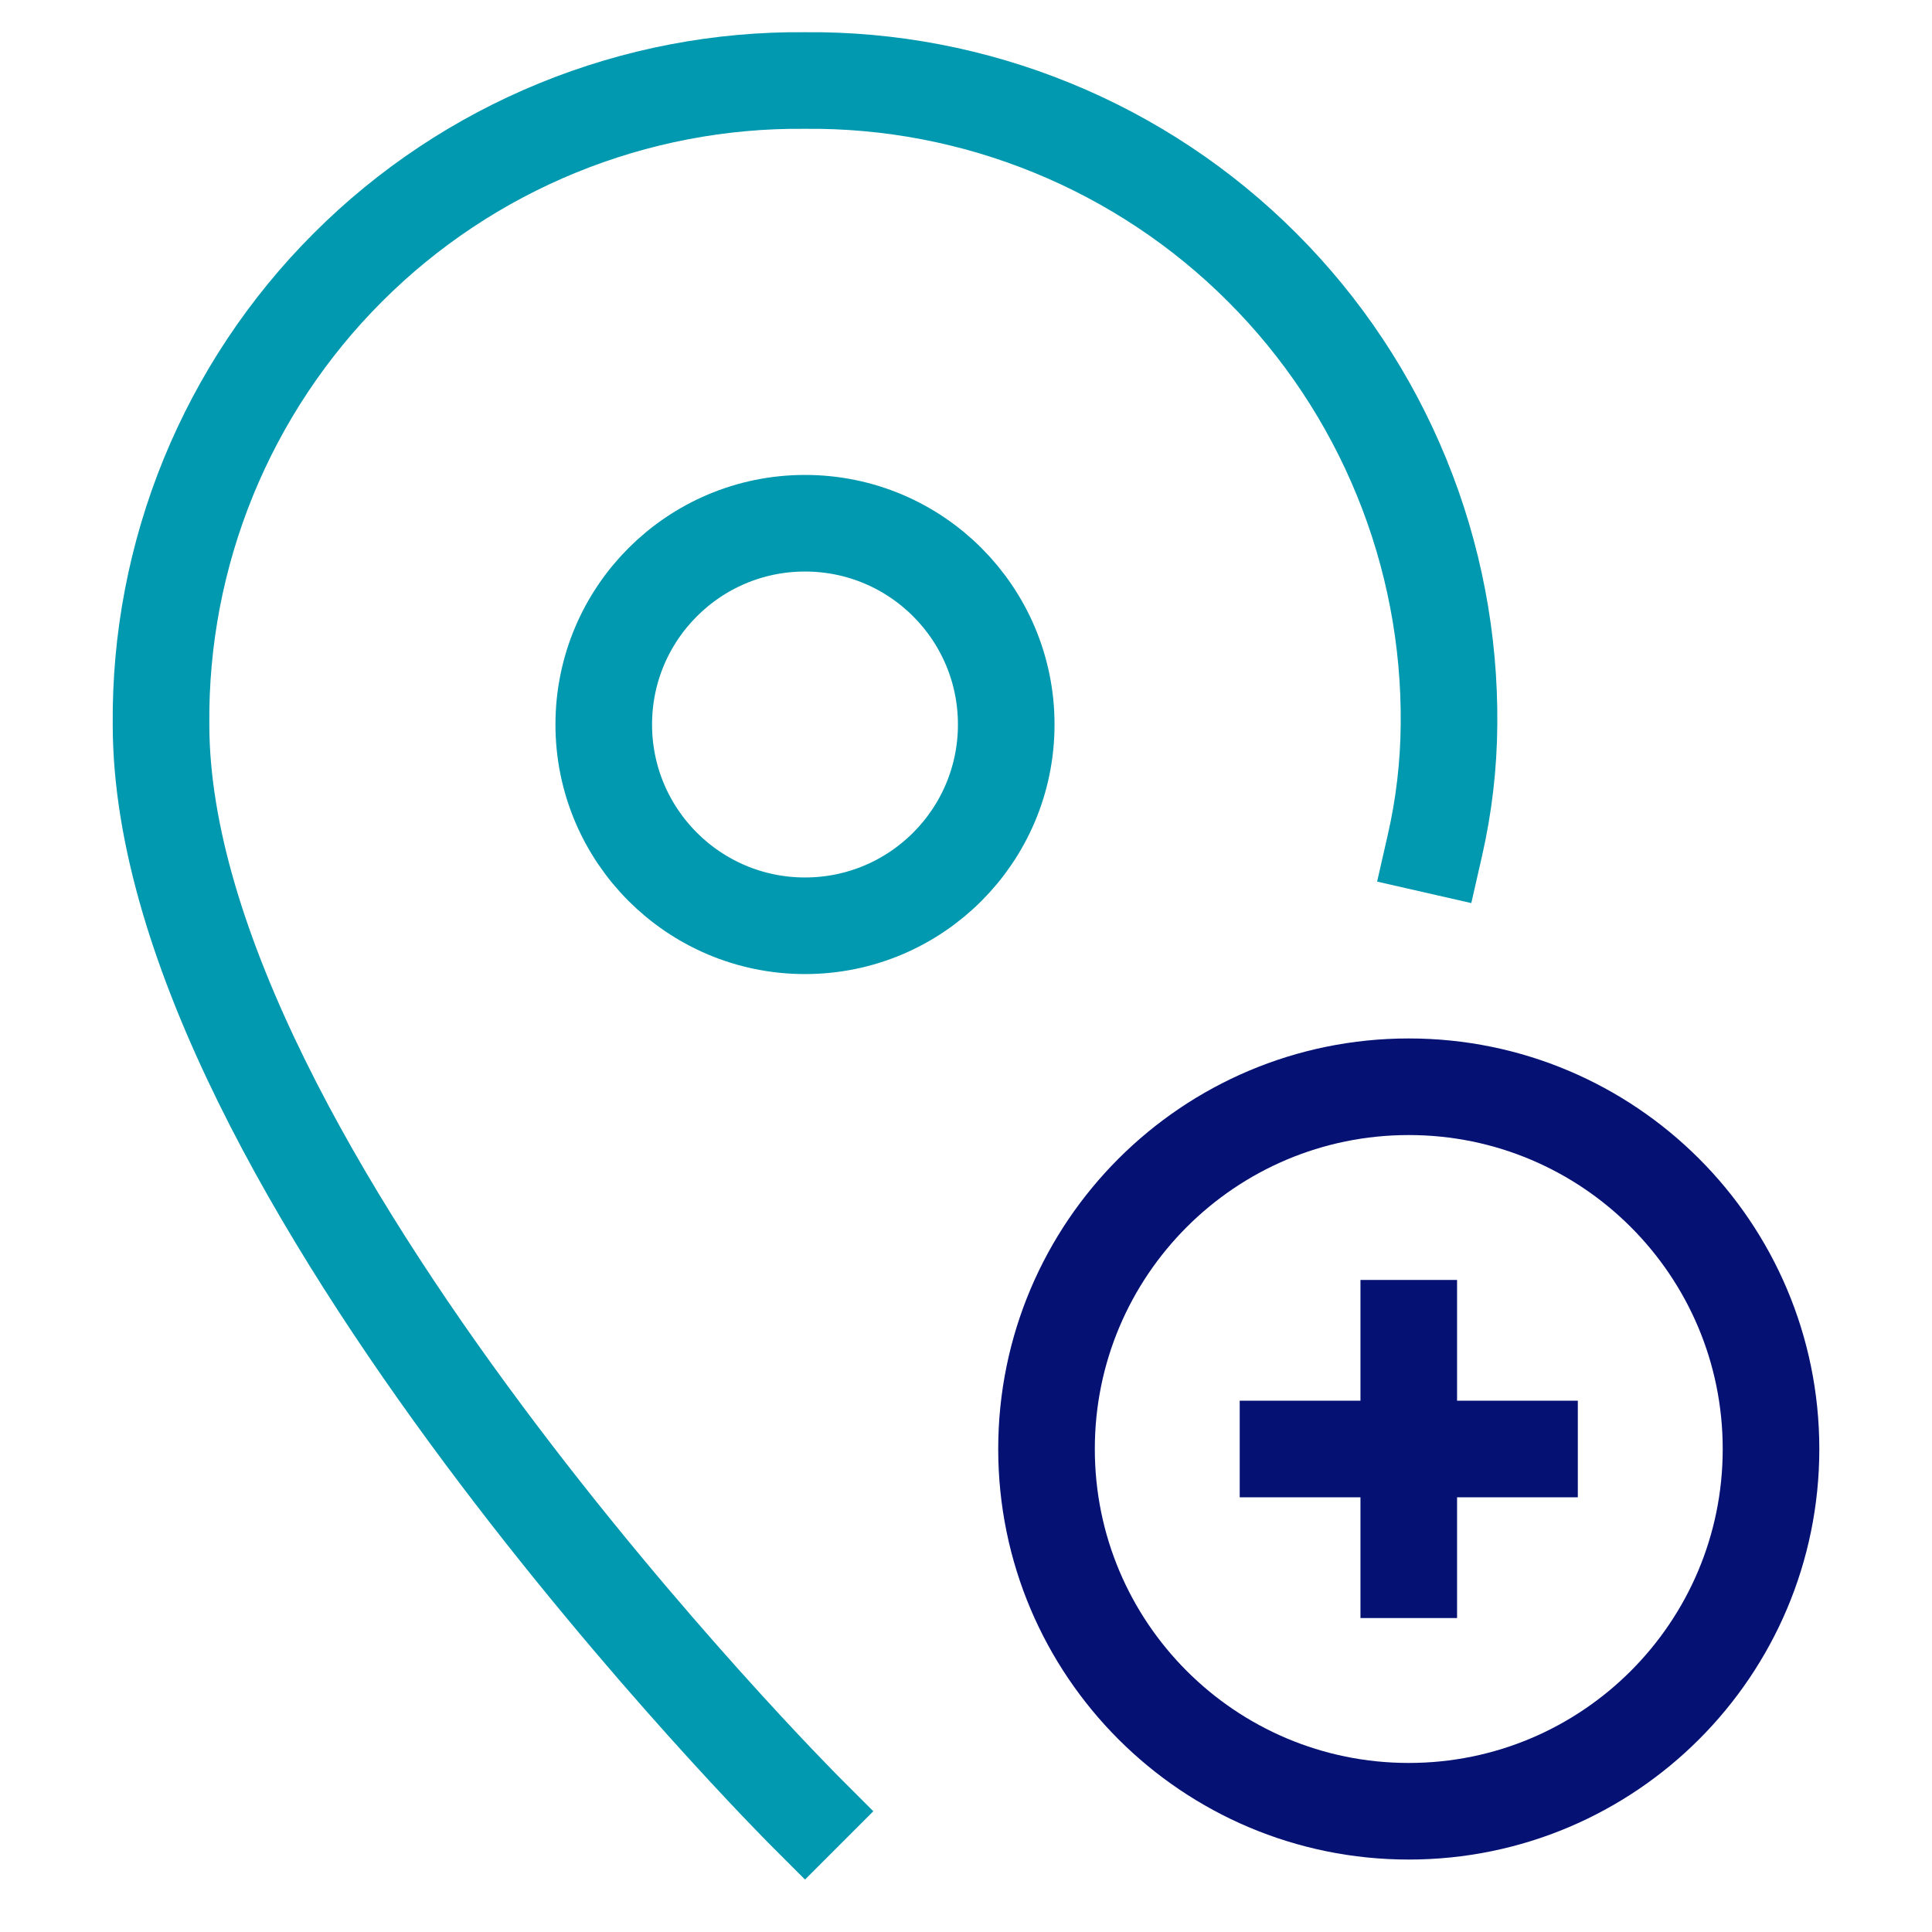 <svg width="40" height="40" viewBox="0 0 40 40" fill="none" xmlns="http://www.w3.org/2000/svg">
<path d="M16.667 37.5C16.667 37.5 3.334 24.167 3.334 15C3.317 13.245 3.651 11.503 4.315 9.878C4.98 8.253 5.961 6.777 7.203 5.536C8.444 4.294 9.92 3.313 11.545 2.649C13.17 1.984 14.911 1.65 16.667 1.667C18.422 1.65 20.163 1.984 21.788 2.649C23.413 3.313 24.89 4.294 26.131 5.536C27.373 6.777 28.354 8.253 29.018 9.878C29.683 11.503 30.017 13.245 30 15C29.994 15.841 29.896 16.68 29.709 17.5" stroke="#0099AF" stroke-width="2" stroke-miterlimit="10" stroke-linecap="square"/>
<path d="M16.667 19.167C18.968 19.167 20.833 17.301 20.833 15C20.833 12.699 18.968 10.833 16.667 10.833C14.366 10.833 12.5 12.699 12.5 15C12.5 17.301 14.366 19.167 16.667 19.167Z" stroke="#0099AF" stroke-width="2" stroke-miterlimit="10" stroke-linecap="square"/>
<path d="M29.167 37.5C33.309 37.5 36.667 34.142 36.667 30C36.667 25.858 33.309 22.5 29.167 22.5C25.025 22.5 21.667 25.858 21.667 30C21.667 34.142 25.025 37.5 29.167 37.5Z" stroke="#051173" stroke-width="2" stroke-miterlimit="10" stroke-linecap="square"/>
<path d="M29.167 27.5V32.5" stroke="#051173" stroke-width="2" stroke-miterlimit="10" stroke-linecap="square"/>
<path d="M26.667 30H31.667" stroke="#051173" stroke-width="2" stroke-miterlimit="10" stroke-linecap="square"/>
</svg>

